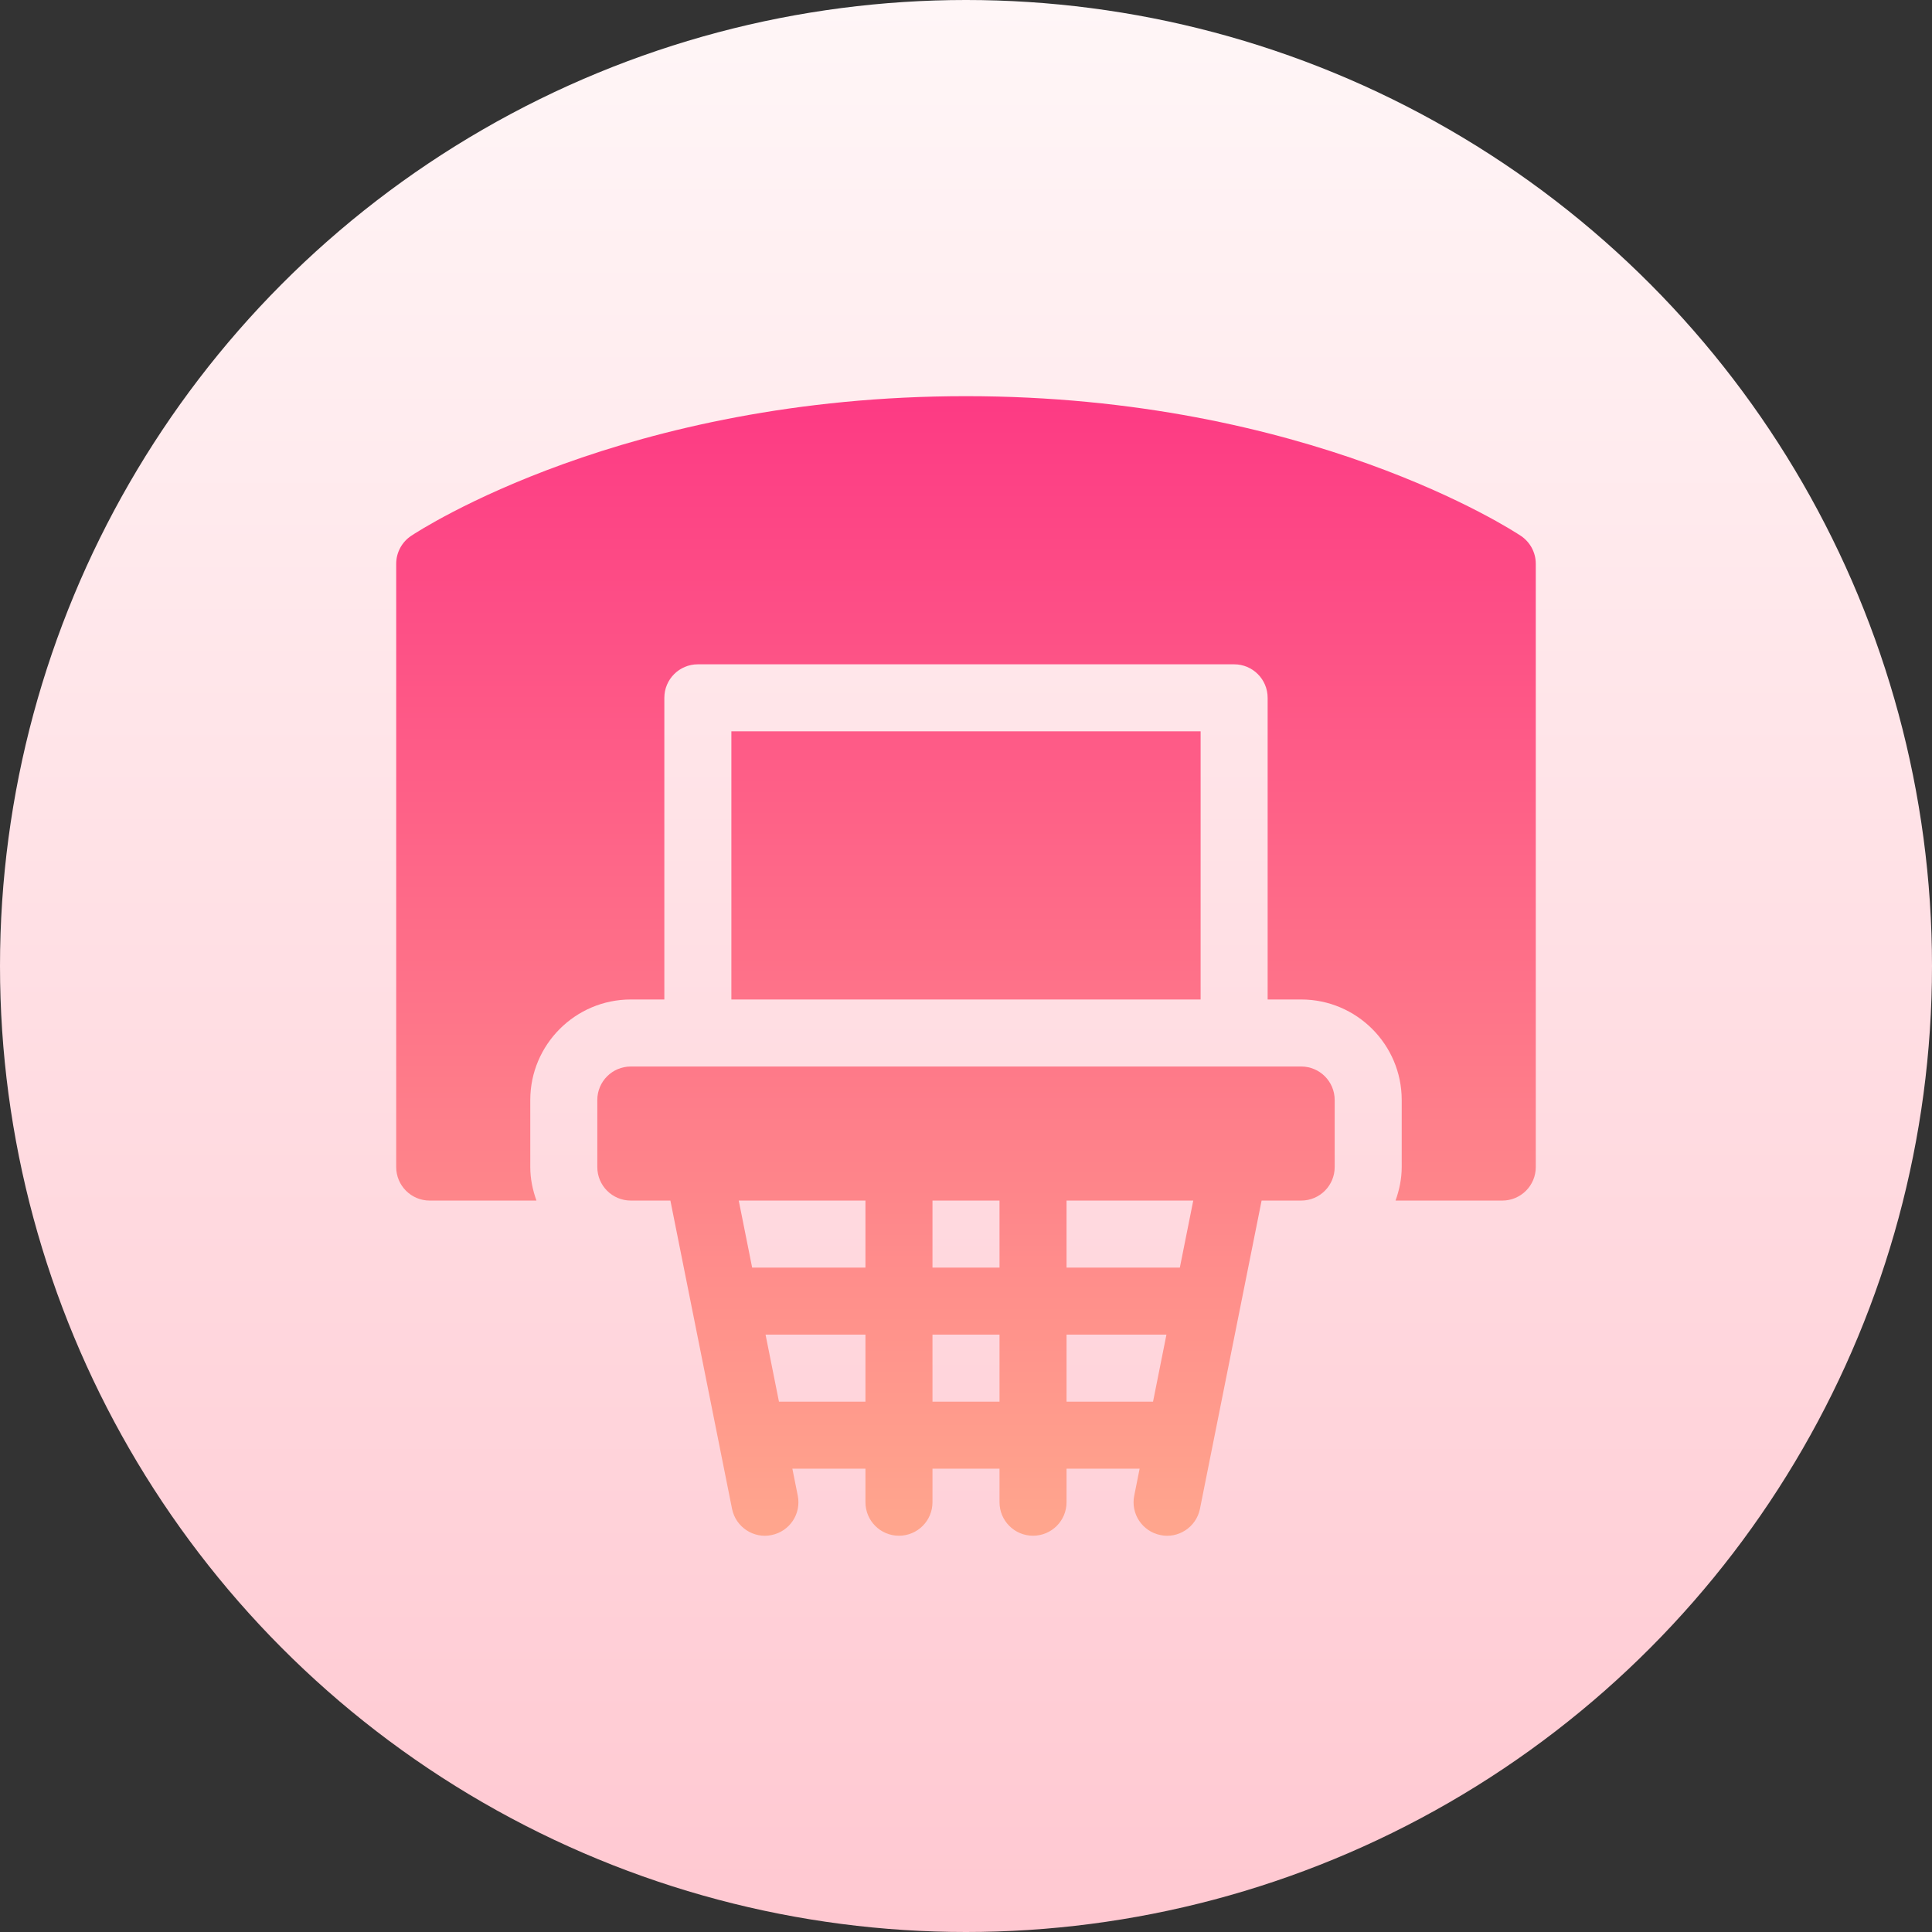 <svg id="Capa_1" enable-background="new 0 0 512 512" height="512" viewBox="0 0 512 512" width="512" xmlns="http://www.w3.org/2000/svg" xmlns:xlink="http://www.w3.org/1999/xlink"><rect x="0" y="0" width="512" height="512" fill="#333333" stroke="none"/><linearGradient id="SVGID_1_" gradientUnits="userSpaceOnUse" x1="256" x2="256" y1="512" y2="0"><stop offset="0" stop-color="#ffc8d1"/><stop offset="1" stop-color="#fff6f7"/></linearGradient><linearGradient id="SVGID_2_" gradientUnits="userSpaceOnUse" x1="256" x2="256" y1="104.988" y2="407"><stop offset="0" stop-color="#fd3a84"/><stop offset="1" stop-color="#ffa68d"/></linearGradient><g><g><circle cx="256" cy="256" fill="url(#SVGID_1_)" r="256"/></g><g><g><path d="m344.823 282.636h-177.647c-4.91 0-8.883 3.973-8.883 8.882v17.765c0 4.91 3.973 8.882 8.883 8.882h10.484l16.337 81.685c.99 4.922 5.81 7.948 10.444 6.965 4.823-.963 7.945-5.638 6.974-10.453l-1.428-7.139h19.366v8.882c0 4.91 3.973 8.882 8.882 8.882s8.882-3.973 8.882-8.882v-8.882h17.765v8.882c0 4.91 3.973 8.882 8.882 8.882 4.91 0 8.882-3.973 8.882-8.882v-8.882h19.366l-1.428 7.139c-.971 4.814 2.151 9.49 6.974 10.453 4.632.982 9.454-2.044 10.444-6.965l16.337-81.685h10.484c4.909 0 8.882-3.973 8.882-8.882v-17.765c.001-4.91-3.972-8.882-8.882-8.882zm-115.47 88.823h-22.919l-3.552-17.765h26.471zm0-35.529h-30.025l-3.553-17.765h33.578zm35.529 35.529h-17.765v-17.765h17.765zm0-35.529h-17.765v-17.765h17.765zm40.684 35.529h-22.919v-17.765h26.471zm7.105-35.529h-30.025v-17.765h33.578zm-118.848-142.118v71.059h124.353v-71.059zm209.221-51.802c-2.272-1.509-56.573-37.021-147.045-37.021s-144.772 35.512-147.045 37.021c-2.464 1.648-3.956 4.424-3.956 7.39v159.883c0 4.91 3.973 8.882 8.883 8.882h28.283c-.995-2.792-1.636-5.753-1.636-8.882v-17.765c0-14.694 11.953-26.647 26.647-26.647h8.882v-79.941c0-4.91 3.973-8.882 8.882-8.882h142.118c4.91 0 8.882 3.973 8.882 8.882v79.941h8.883c14.694 0 26.647 11.953 26.647 26.647v17.765c0 3.129-.641 6.09-1.636 8.882h28.283c4.91 0 8.882-3.973 8.882-8.882v-159.883c.002-2.967-1.49-5.742-3.954-7.39z" fill="url(#SVGID_2_)"/></g></g></g></svg>